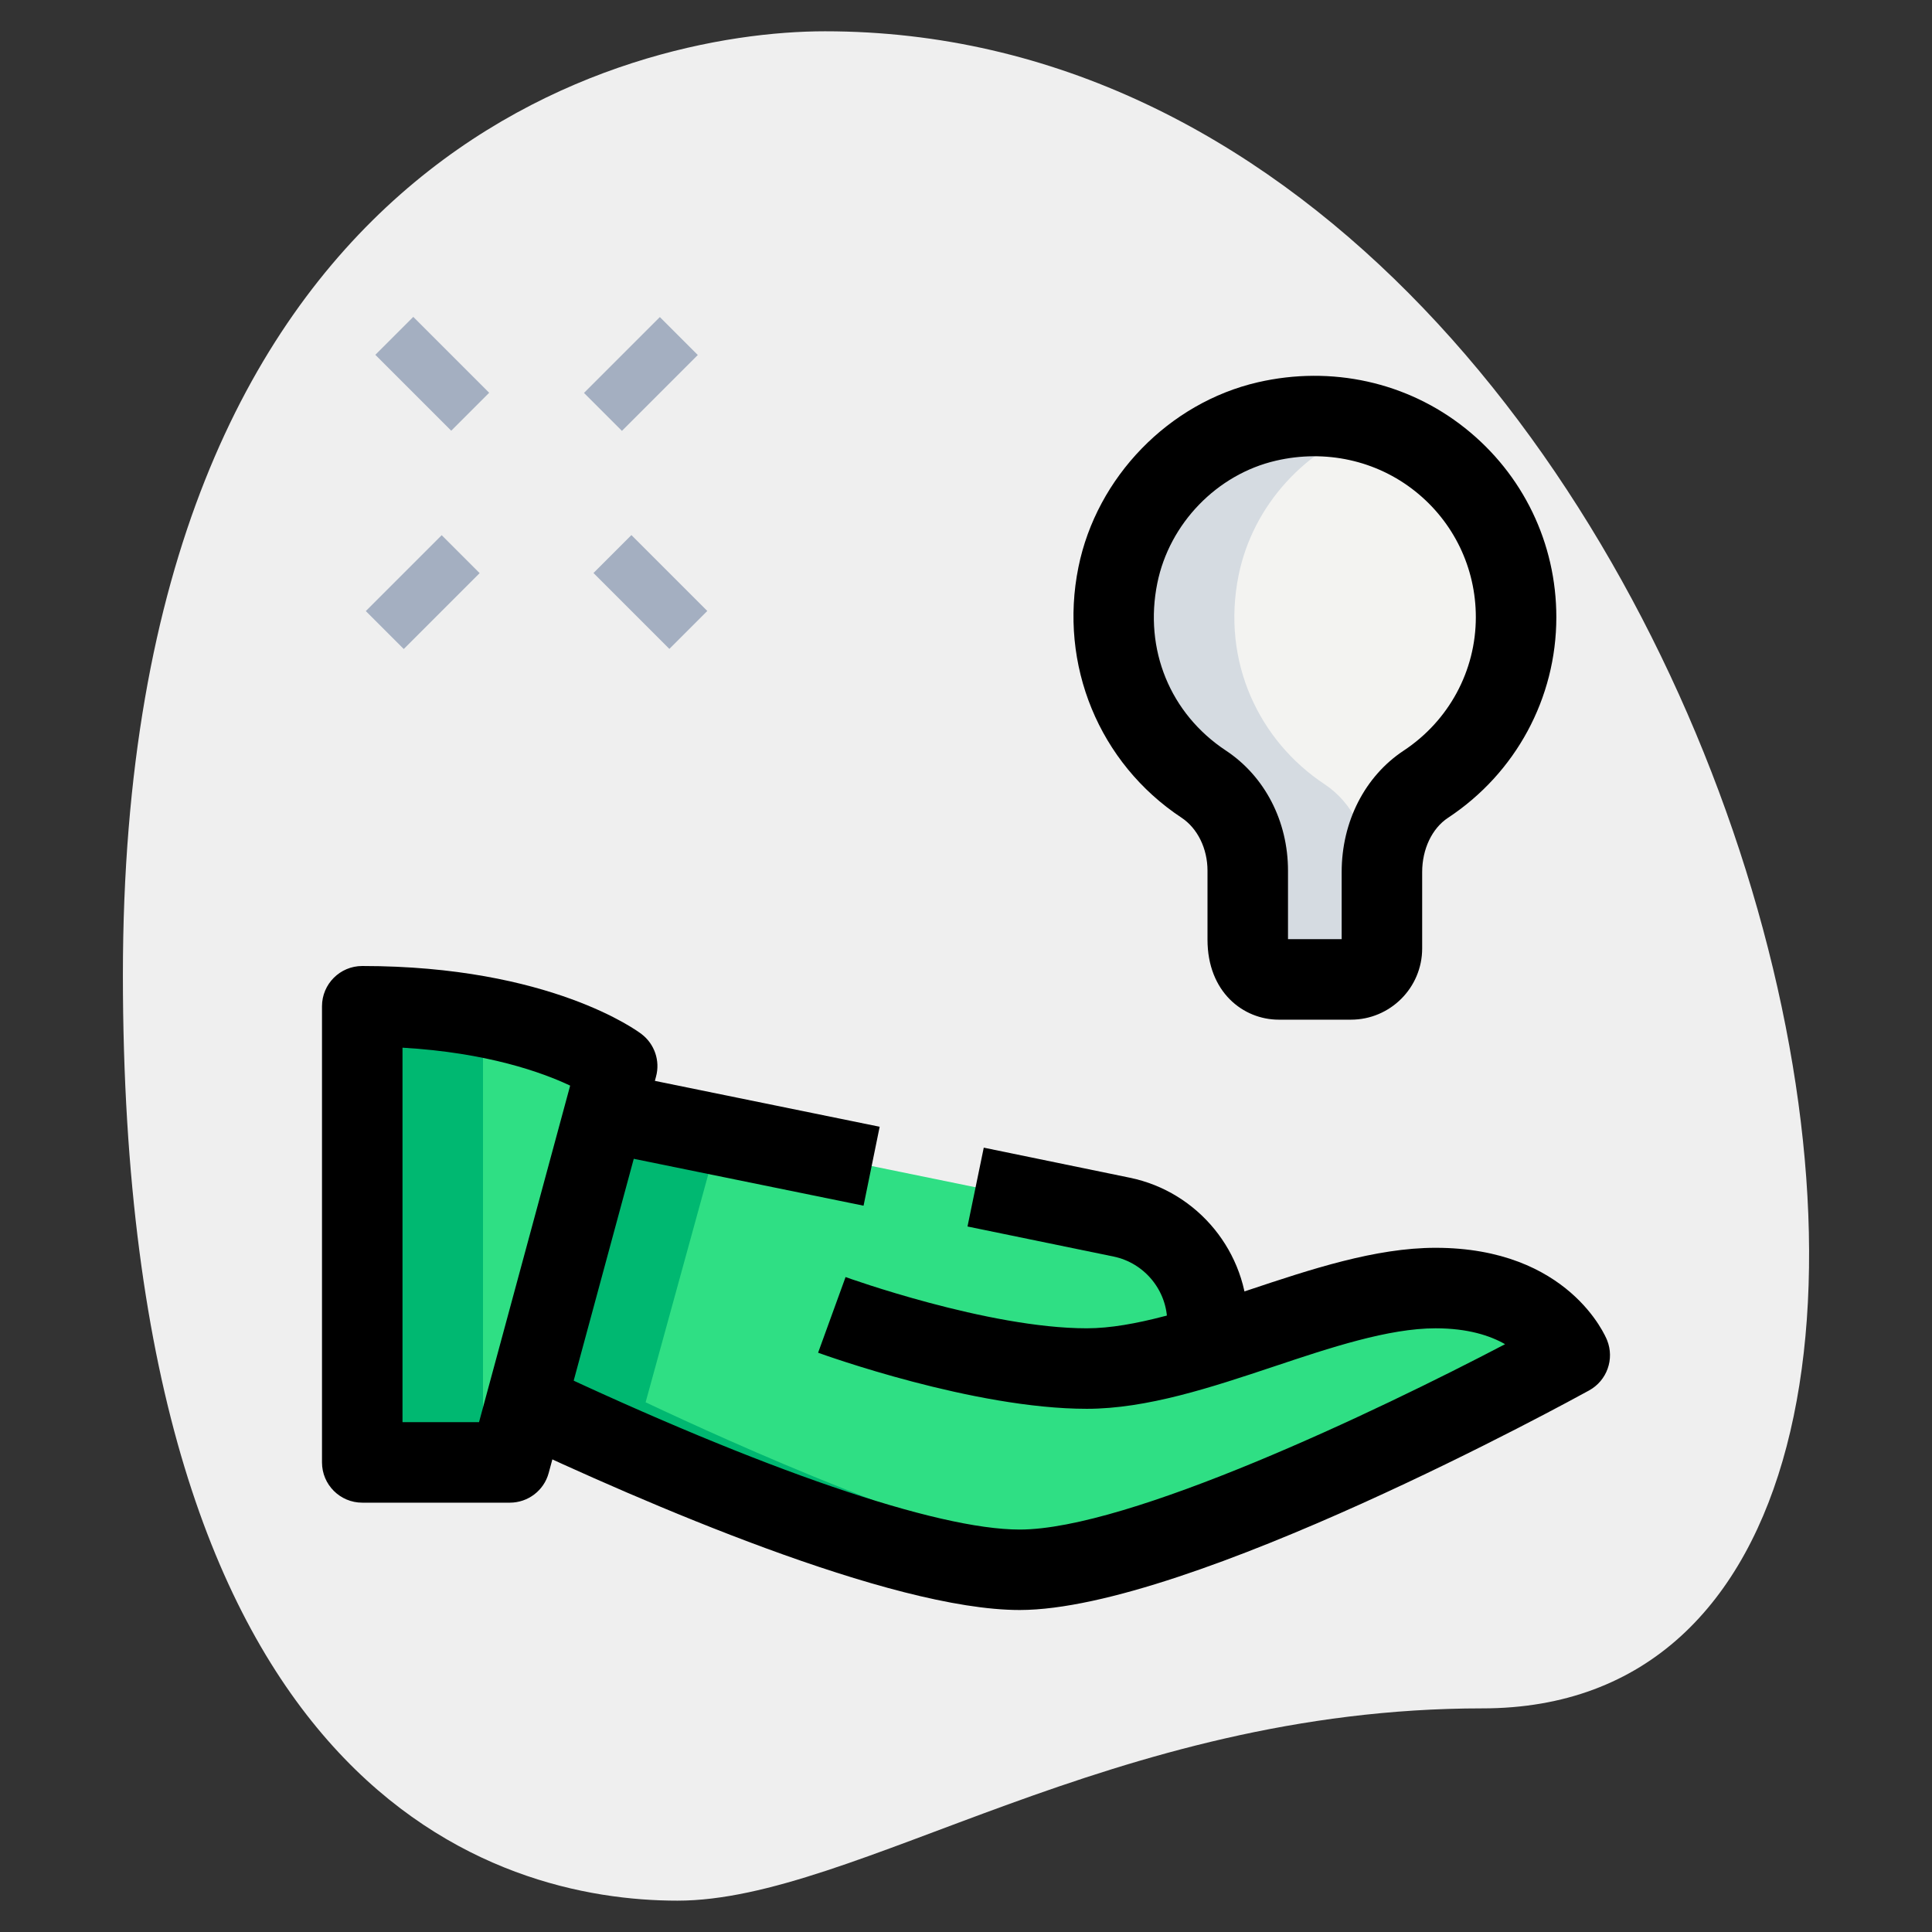<svg id="line" enable-background="new 0 0 36 36" height="512" viewBox="0 0 36 36" width="512" xmlns="http://www.w3.org/2000/svg"><rect x="0" y="0" width="36" height="36" fill="#333333" stroke="none"/><g><path d="m27.623 31.833c-6.917 0-11.667 3.583-15 3.583s-10.333-1.916-10.333-17.249 9.417-17.584 13.083-17.584c17.167 0 24.5 31.25 12.25 31.25z" fill="#efefef"/></g><g><path d="m7.556 5.967h1v2h-1z" fill="#a4afc1" transform="matrix(.707 -.707 .707 .707 -2.567 7.735)"/></g><g><path d="m11.621 10.033h1v2h-1z" fill="#a4afc1" transform="matrix(.707 -.707 .707 .707 -4.251 11.8)"/></g><g><path d="m6.879 10.533h2v1h-2z" fill="#a4afc1" transform="matrix(.707 -.707 .707 .707 -5.494 8.803)"/></g><g><path d="m10.944 6.467h2v1h-2z" fill="#a4afc1" transform="matrix(.707 -.707 .707 .707 -1.428 10.487)"/></g><g><path d="m28.25 11.5c0-2.362-2.184-4.214-4.643-3.647-1.386.32-2.495 1.47-2.778 2.864-.329 1.621.391 3.094 1.599 3.893.532.352.821.975.821 1.613v1.285c0 .488.258.741.577.741h1.346c.319 0 .577-.258.577-.577v-1.425c0-.644.281-1.281.818-1.636 1.013-.667 1.683-1.807 1.683-3.111z" fill="#f3f3f1"/></g><g><path d="m6.75 18.75v8.5h2.75l2-7.386s-1.458-1.114-4.75-1.114z" fill="#2fdf84"/></g><g><path d="m26.75 24c-1.298 0-2.805.628-4.25 1.071v-.431c0-.95-.67-1.77-1.6-1.96l-9.63-1.97-1.49 5.42c1.91.9 6.83 3.12 9.22 3.12 3 0 10.25-4 10.25-4s-.5-1.25-2.5-1.25z" fill="#2fdf84"/></g><g><path d="m6.75 18.75v8.5h2.25v-8.3c-.626-.117-1.367-.2-2.25-.2z" fill="#00b871"/></g><g><path d="m12.03 26.13 1.37-4.984-2.13-.436-1.49 5.42c1.91.9 6.83 3.12 9.22 3.12.314 0 .683-.052 1.077-.131-2.571-.483-6.411-2.218-8.047-2.989z" fill="#00b871"/></g><g><path d="m24.75 24.64v.431c1.018-.312 2.065-.712 3.049-.923-.295-.086-.633-.148-1.049-.148-.635 0-1.321.151-2.025.357.014.093.025.187.025.283z" fill="#00b871"/></g><g><path d="m25.5 17.509v-1.285c0-.638-.289-1.261-.821-1.613-1.208-.8-1.928-2.272-1.599-3.893.265-1.305 1.257-2.387 2.519-2.783-.614-.189-1.287-.243-1.991-.081-1.386.32-2.495 1.47-2.778 2.864-.329 1.621.391 3.094 1.599 3.893.532.352.821.975.821 1.613v1.285c0 .488.258.741.577.741h1.346c.195 0 .358-.103.463-.25-.081-.122-.136-.28-.136-.491z" fill="#d5dbe1"/></g><g><path d="m25.173 19h-1.346c-.659 0-1.327-.512-1.327-1.491v-1.286c0-.411-.186-.79-.485-.987-1.535-1.017-2.289-2.849-1.92-4.668.34-1.677 1.684-3.062 3.344-3.445 1.372-.315 2.781-.005 3.861.855 1.081.86 1.7 2.144 1.7 3.523 0 1.506-.755 2.904-2.019 3.738-.297.196-.481.583-.481 1.01v1.424c0 .732-.596 1.327-1.327 1.327zm-1.173-1.5h1v-1.251c0-.938.432-1.784 1.155-2.262.842-.556 1.345-1.486 1.345-2.487 0-.919-.413-1.776-1.134-2.349-.722-.573-1.667-.781-2.59-.567-1.098.253-1.986 1.17-2.211 2.282-.251 1.236.238 2.431 1.277 3.119.725.479 1.158 1.316 1.158 2.238z"/></g><g><path d="m9.5 28h-2.75c-.414 0-.75-.336-.75-.75v-8.5c0-.414.336-.75.75-.75 3.506 0 5.138 1.217 5.205 1.269.242.185.349.498.269.792l-2 7.386c-.088.326-.385.553-.724.553zm-2-1.5h1.426l1.698-6.271c-.523-.247-1.545-.615-3.124-.707z"/></g><g><path d="m19 30c-2.409 0-7.011-2-9.539-3.191l.639-1.357c4.11 1.938 7.354 3.049 8.9 3.049 2.028 0 6.632-2.19 9.045-3.454-.278-.159-.692-.296-1.295-.296-.878 0-1.964.361-3.013.712-1.163.388-2.365.788-3.487.788-2.107 0-4.889-1.003-5.006-1.045l.512-1.41c.026.01 2.652.955 4.494.955.878 0 1.964-.361 3.013-.712 1.163-.388 2.365-.788 3.487-.788 2.479 0 3.168 1.651 3.196 1.722.141.352-.003.752-.334.935-.302.166-7.455 4.092-10.612 4.092z"/></g><g><path d="m23.25 25.09h-1.5v-.45c0-.591-.421-1.106-1-1.226l-2.722-.56.303-1.469 2.721.56c1.273.261 2.198 1.394 2.198 2.694z"/></g><g><path d="m13 18.684h1.501v5.063h-1.501z" transform="matrix(.2 -.98 .98 .2 -9.781 30.457)"/></g></svg>